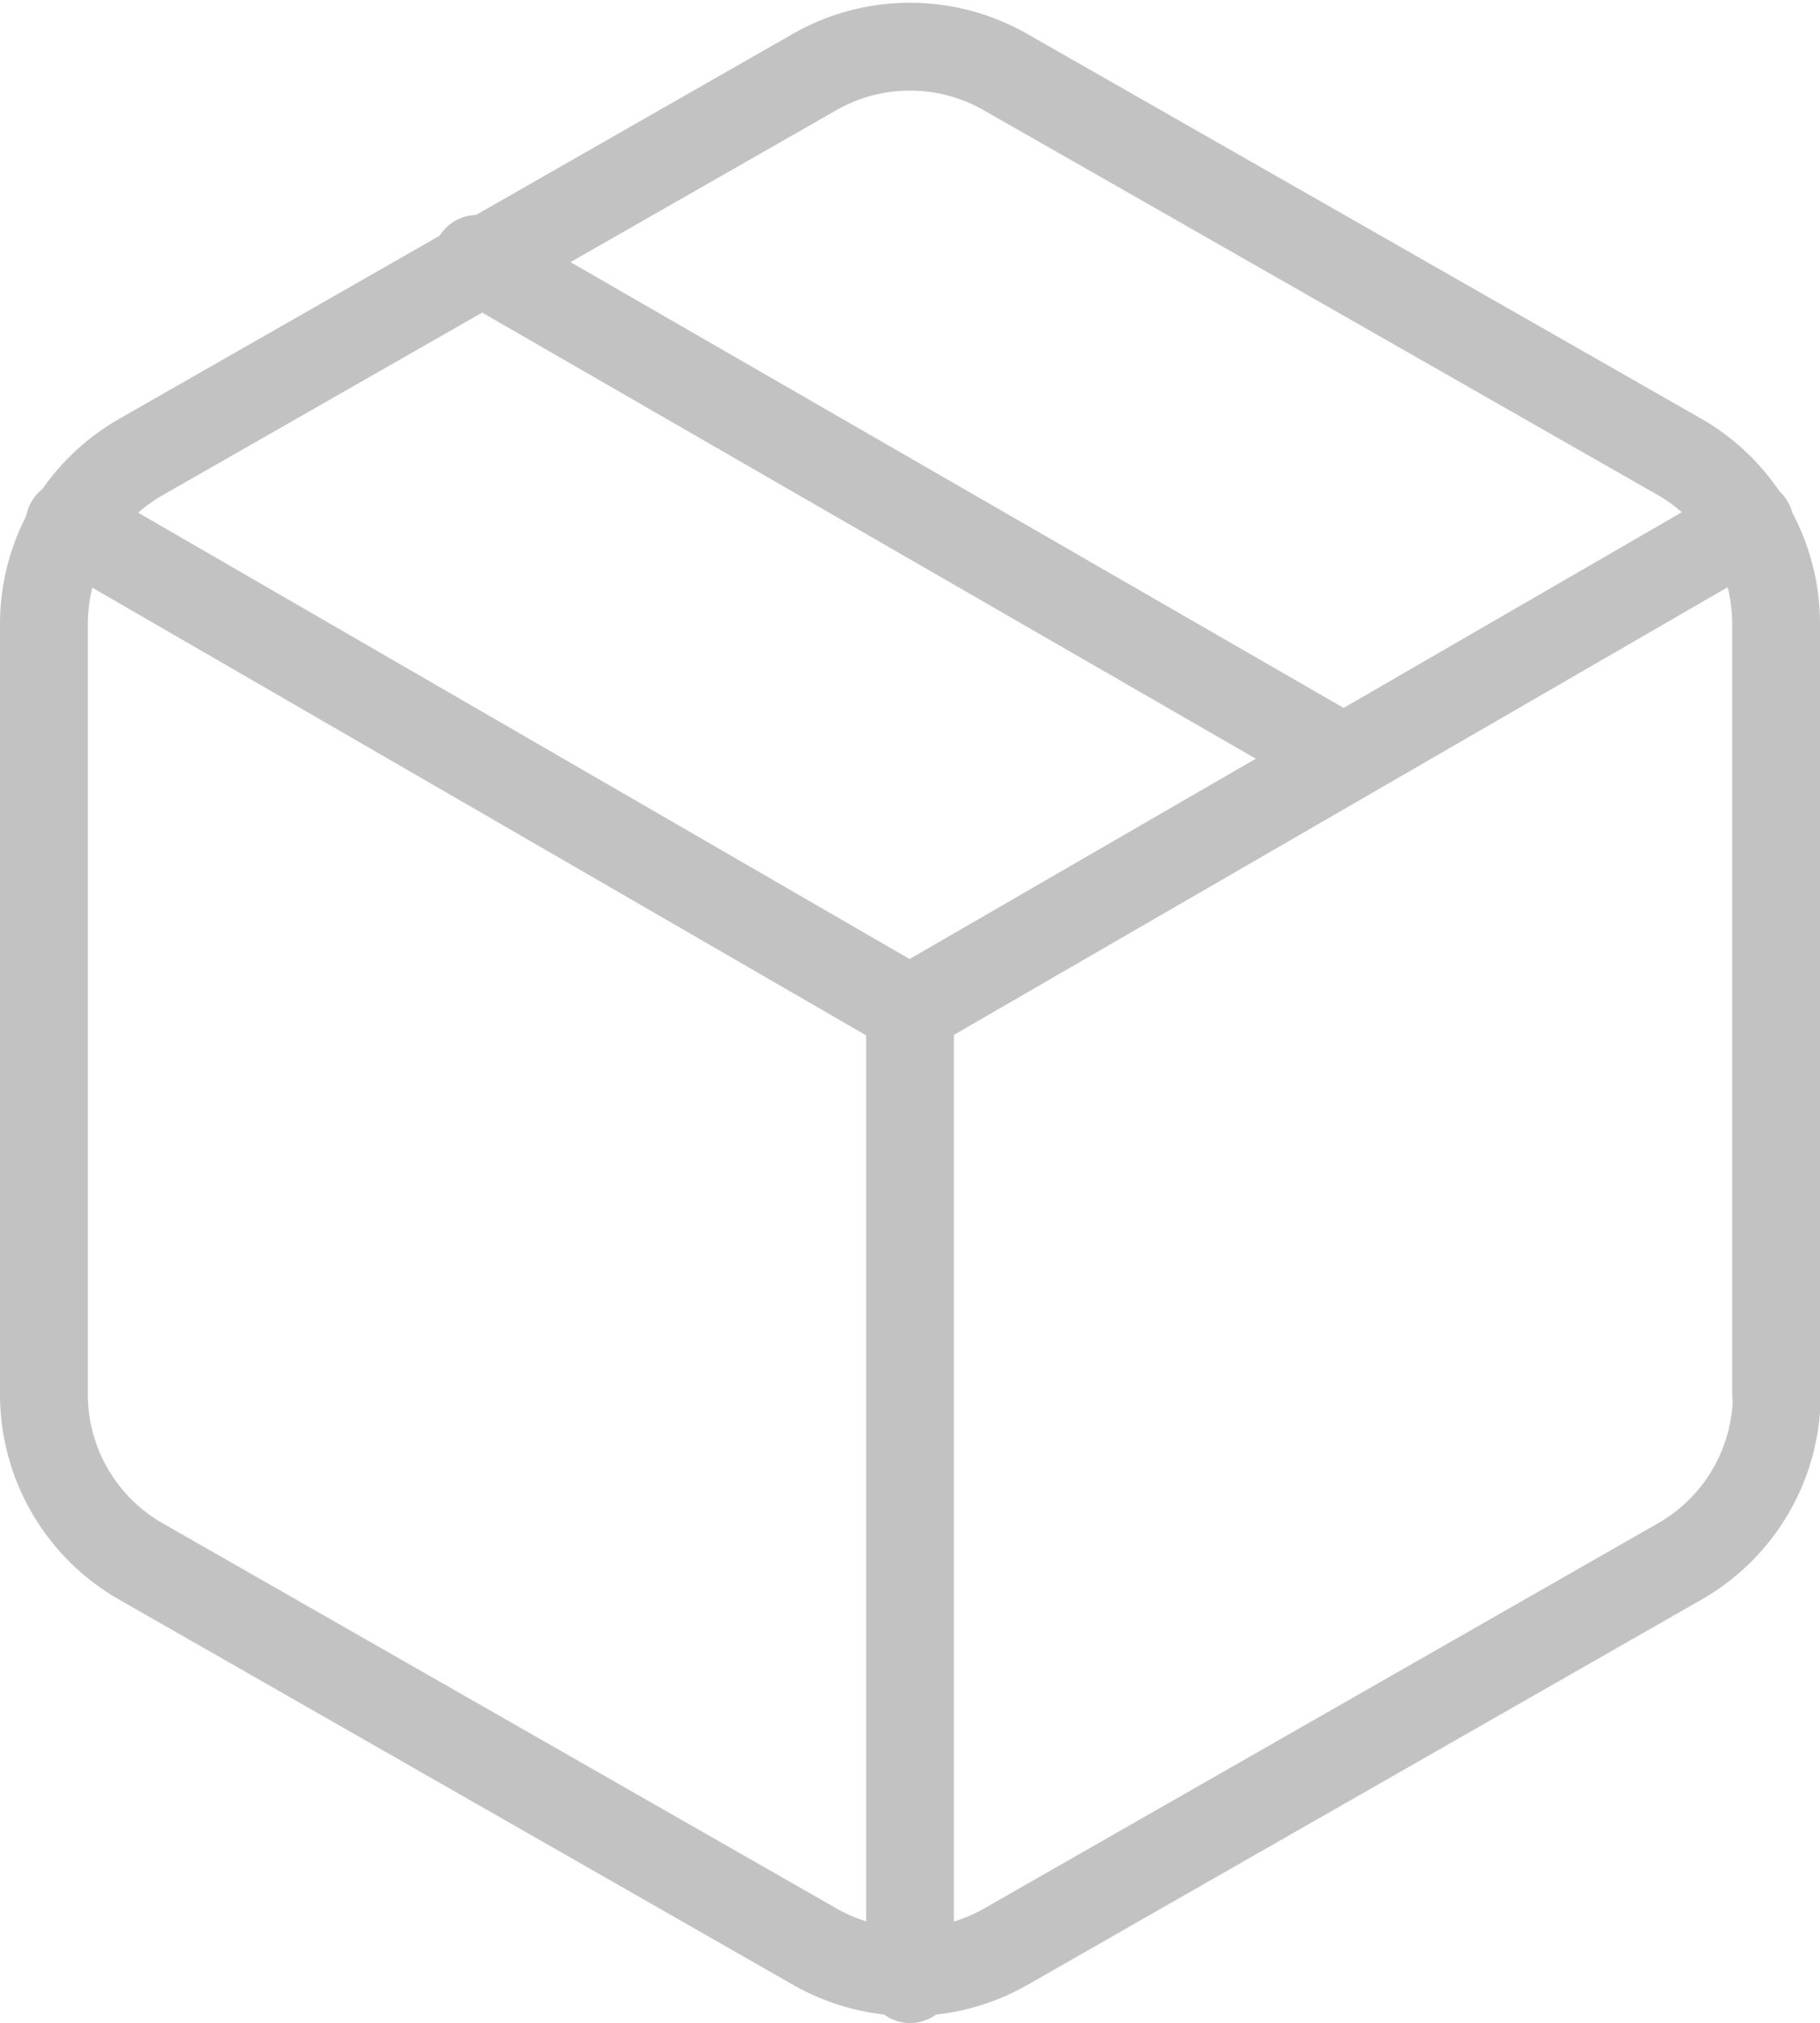 <svg xmlns="http://www.w3.org/2000/svg" width="20.723" height="23.028" viewBox="0 0 20.723 23.028">
  <g id="Icon_feather-package" data-name="Icon feather-package" transform="translate(-4 -2.475)">
    <path id="Path_397" data-name="Path 397" d="M21.112,12,11.25,6.315" transform="translate(-1.819 -0.893)" fill="none" stroke="#c2c2c2" stroke-linecap="round" stroke-linejoin="round" stroke-width="1"/>
    <path id="Path_398" data-name="Path 398" d="M24.223,18.341V9.575a2.191,2.191,0,0,0-1.1-1.9L15.457,3.3a2.191,2.191,0,0,0-2.191,0L5.6,7.68a2.191,2.191,0,0,0-1.1,1.9v8.766a2.191,2.191,0,0,0,1.1,1.9l7.67,4.383a2.191,2.191,0,0,0,2.191,0l7.67-4.383a2.191,2.191,0,0,0,1.1-1.9Z" transform="translate(0 0)" fill="none" stroke="#c2c2c2" stroke-linecap="round" stroke-linejoin="round" stroke-width="1"/>
    <path id="Path_399" data-name="Path 399" d="M4.9,10.44l9.566,5.533,9.566-5.533" transform="translate(-0.109 -2.004)" fill="none" stroke="#c2c2c2" stroke-linecap="round" stroke-linejoin="round" stroke-width="1"/>
    <path id="Path_400" data-name="Path 400" d="M18,29.045V18" transform="translate(-3.638 -4.042)" fill="none" stroke="#c2c2c2" stroke-linecap="round" stroke-linejoin="round" stroke-width="1"/>
  </g>
</svg>
